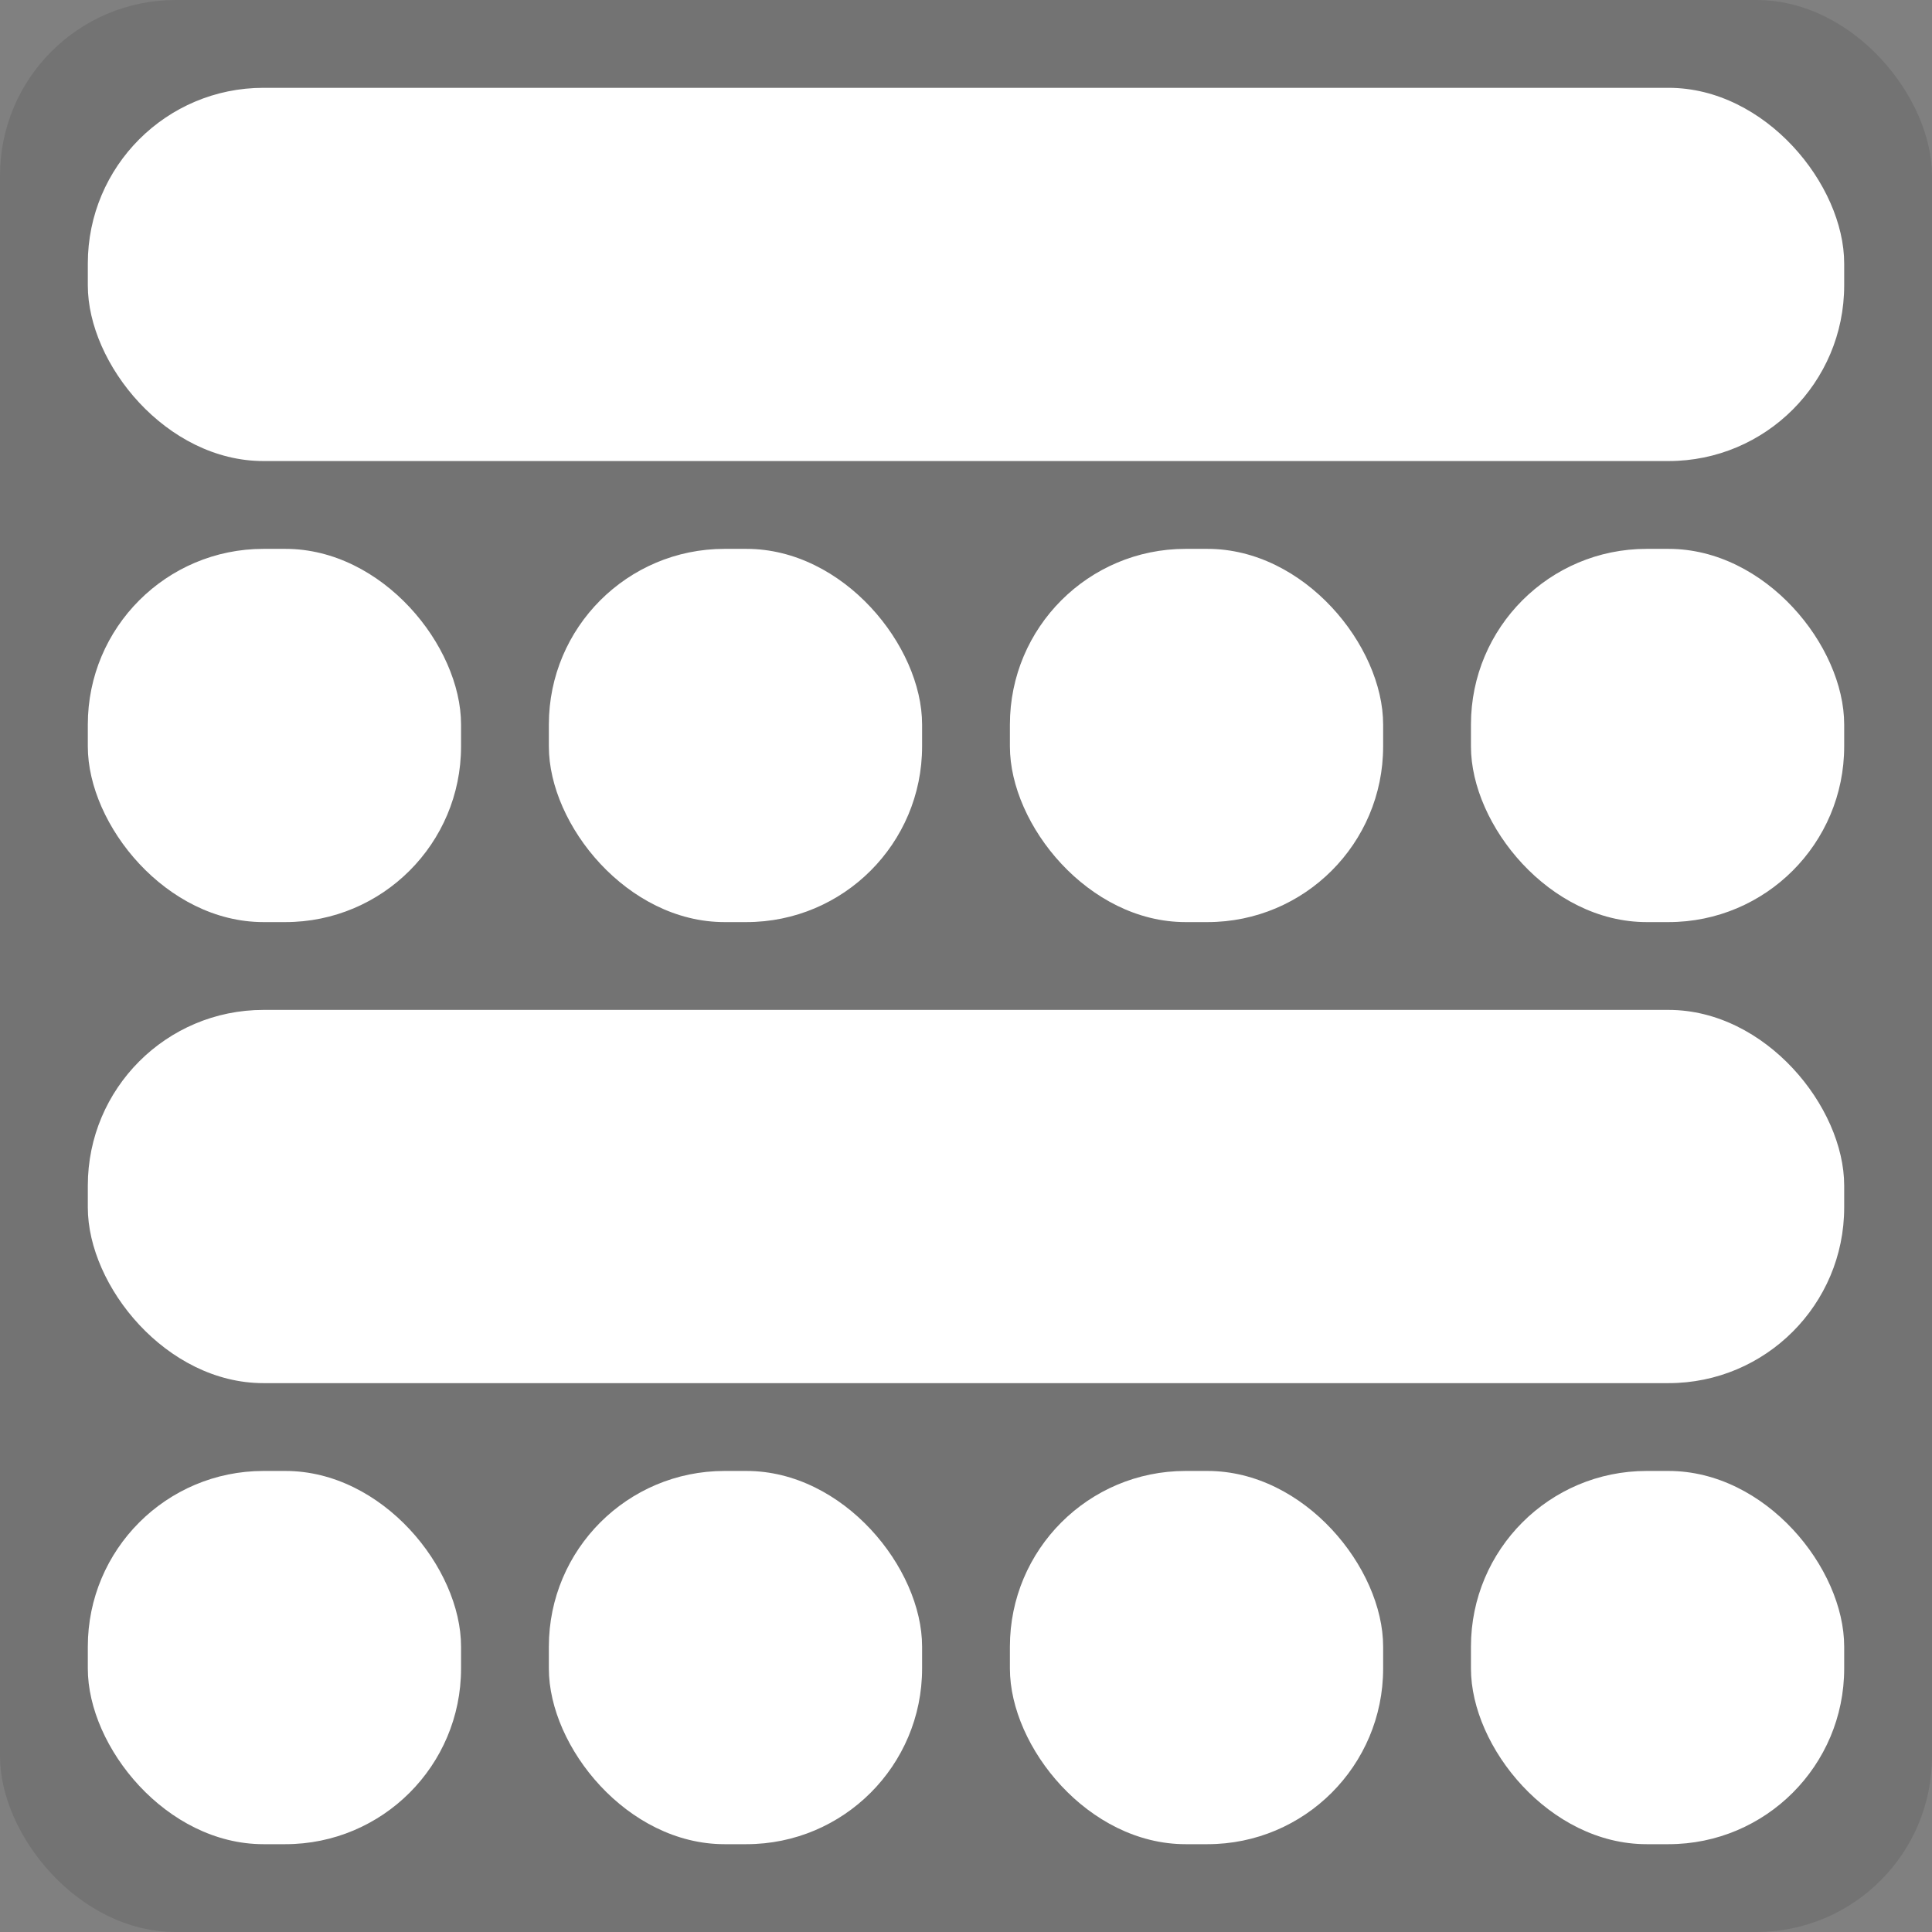 <svg width="22" height="22" viewBox="0 0 22 22" fill="none" xmlns="http://www.w3.org/2000/svg">
<rect x="0" y="0" width="22" height="22" fill="#808080" stroke="none"/>
<rect width="22" height="22" rx="2" fill="black" fill-opacity="0.1"/>
<rect x="1" y="1" width="20" height="4.25" rx="2" fill="white"/>
<g clip-path="url(#clip0_354:7437)">
<rect x="1" y="6.25" width="4.25" height="4.25" rx="2" fill="white"/>
<rect x="6.25" y="6.25" width="4.25" height="4.25" rx="2" fill="white"/>
<rect x="11.5" y="6.25" width="4.25" height="4.25" rx="2" fill="white"/>
<rect x="16.75" y="6.25" width="4.25" height="4.25" rx="2" fill="white"/>
</g>
<rect x="1" y="11.5" width="20" height="4.25" rx="2" fill="white"/>
<g clip-path="url(#clip1_354:7437)">
<rect x="1" y="16.75" width="4.25" height="4.25" rx="2" fill="white"/>
<rect x="6.25" y="16.75" width="4.25" height="4.25" rx="2" fill="white"/>
<rect x="11.5" y="16.75" width="4.25" height="4.25" rx="2" fill="white"/>
<rect x="16.75" y="16.75" width="4.25" height="4.25" rx="2" fill="white"/>
</g>
<defs>
<clipPath id="clip0_354:7437">
<rect width="20" height="4.25" fill="white" transform="translate(1 6.25)"/>
</clipPath>
<clipPath id="clip1_354:7437">
<rect width="20" height="4.25" fill="white" transform="translate(1 16.75)"/>
</clipPath>
</defs>
</svg>
